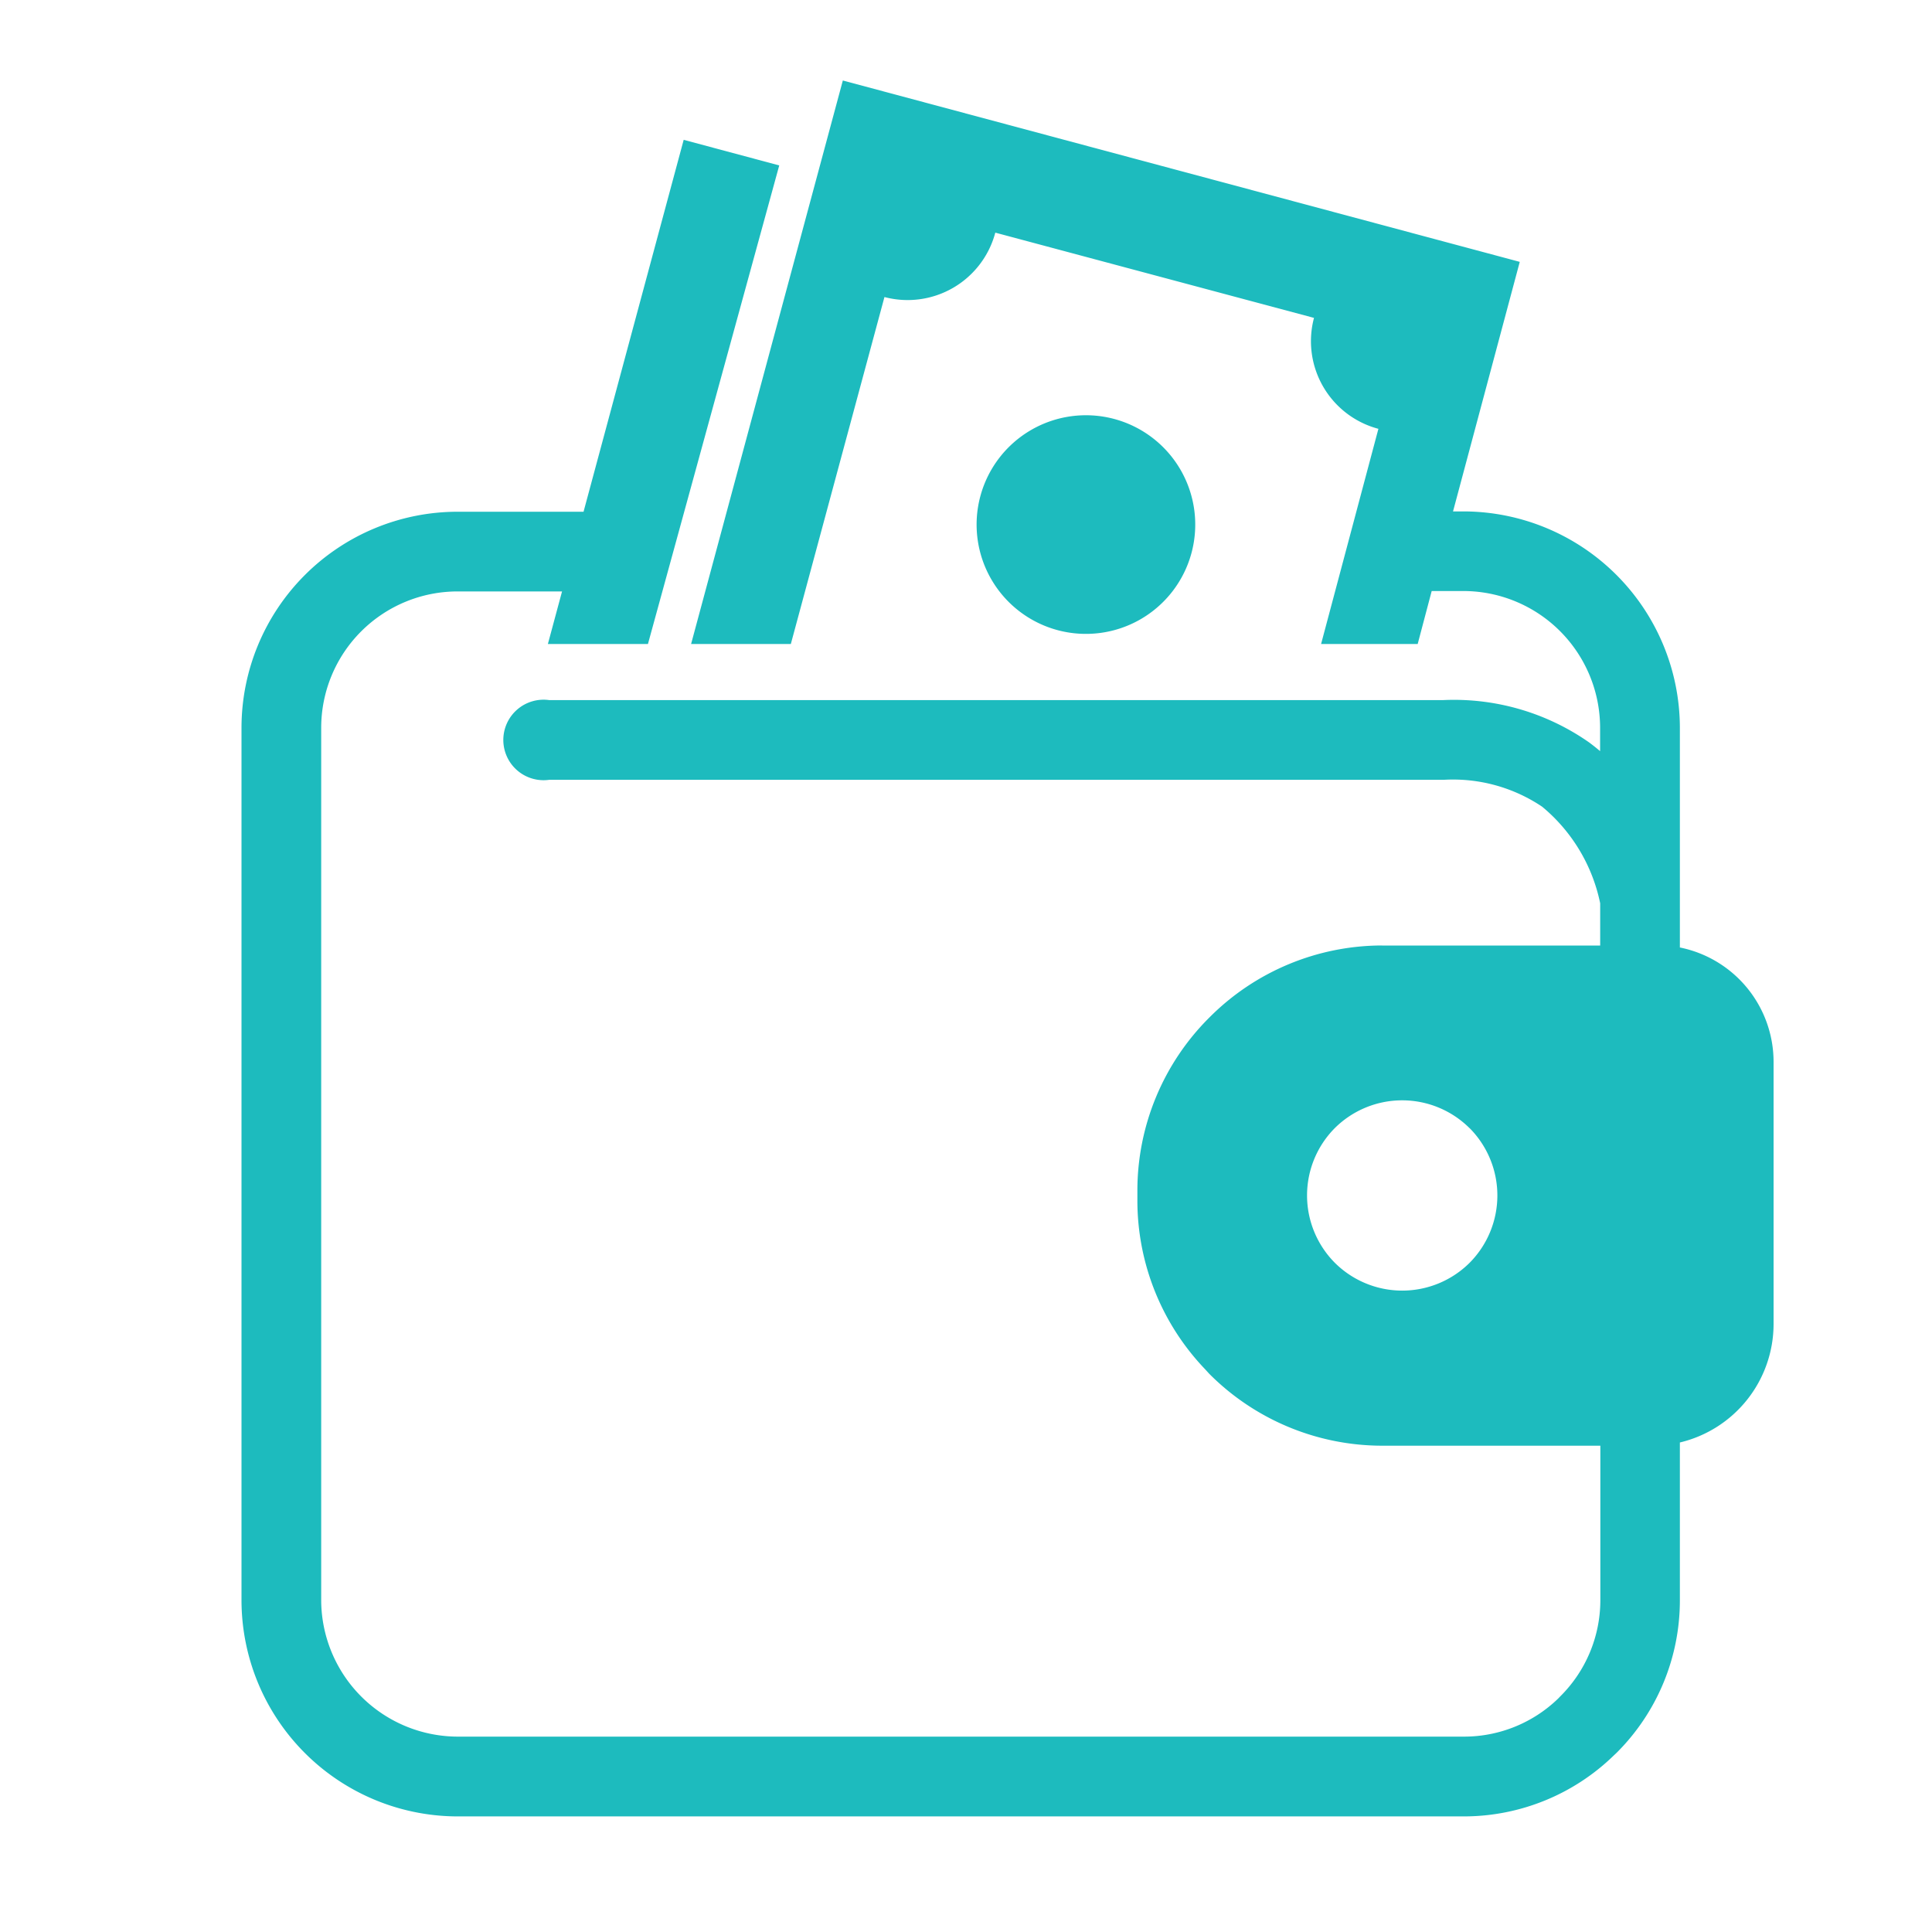 <svg id="icon-24-wallet" xmlns="http://www.w3.org/2000/svg" width="24" height="24" viewBox="0 0 24 24">
  <rect id="Rectangle_7098" data-name="Rectangle 7098" width="24" height="24" fill="rgba(255,255,255,0)"/>
  <path id="wallet-money-icon" d="M14.168,10.746h2.71v-.525a2.11,2.11,0,0,0-.721-1.2,1.985,1.985,0,0,0-1.22-.334l-11.114,0a.5.5,0,1,1,0-.99h11.1a2.927,2.927,0,0,1,1.821.528c.045.034.09.069.133.106v-.3a1.7,1.7,0,0,0-1.689-1.689h-.357l-.046,0L14.611,7h-1.2l.712-2.673a1.126,1.126,0,0,1-.8-1.378L9.364,1.89a1.127,1.127,0,0,1-1.377.8L6.824,7H5.585L7.47,0l8.409,2.253-.829,3.1h.139a2.692,2.692,0,0,1,2.679,2.68v2.737a1.45,1.45,0,0,1,1.164,1.419V15.45a1.514,1.514,0,0,1-1.164,1.469v1.965a2.673,2.673,0,0,1-.788,1.892l-.031.029a2.672,2.672,0,0,1-1.86.759H2.679A2.688,2.688,0,0,1,0,18.884V8.037a2.686,2.686,0,0,1,2.679-2.68h1.57L5.493.737l1.187.318L5.049,7H3.806l.176-.653h-1.3A1.695,1.695,0,0,0,.99,8.037V18.884a1.7,1.7,0,0,0,1.689,1.689H15.189a1.68,1.68,0,0,0,1.168-.474l.023-.024a1.683,1.683,0,0,0,.5-1.191V16.959h-2.71a3.034,3.034,0,0,1-2.148-.893l-.052-.057a3.032,3.032,0,0,1-.841-2.092v-.131a3.033,3.033,0,0,1,.893-2.145l.005-.005a3.032,3.032,0,0,1,2.143-.891Zm-4.03-3.918a1.358,1.358,0,1,0-.96-1.663A1.358,1.358,0,0,0,10.138,6.828Zm5.118,6.186,0,0a1.187,1.187,0,0,1,0,1.673l0,0a1.187,1.187,0,0,1-1.674,0l0,0a1.187,1.187,0,0,1,0-1.674l0,0A1.187,1.187,0,0,1,15.255,13.014Z" transform="translate(3 1)" fill="#1dbbbe" fill-rule="evenodd"/>
</svg>
